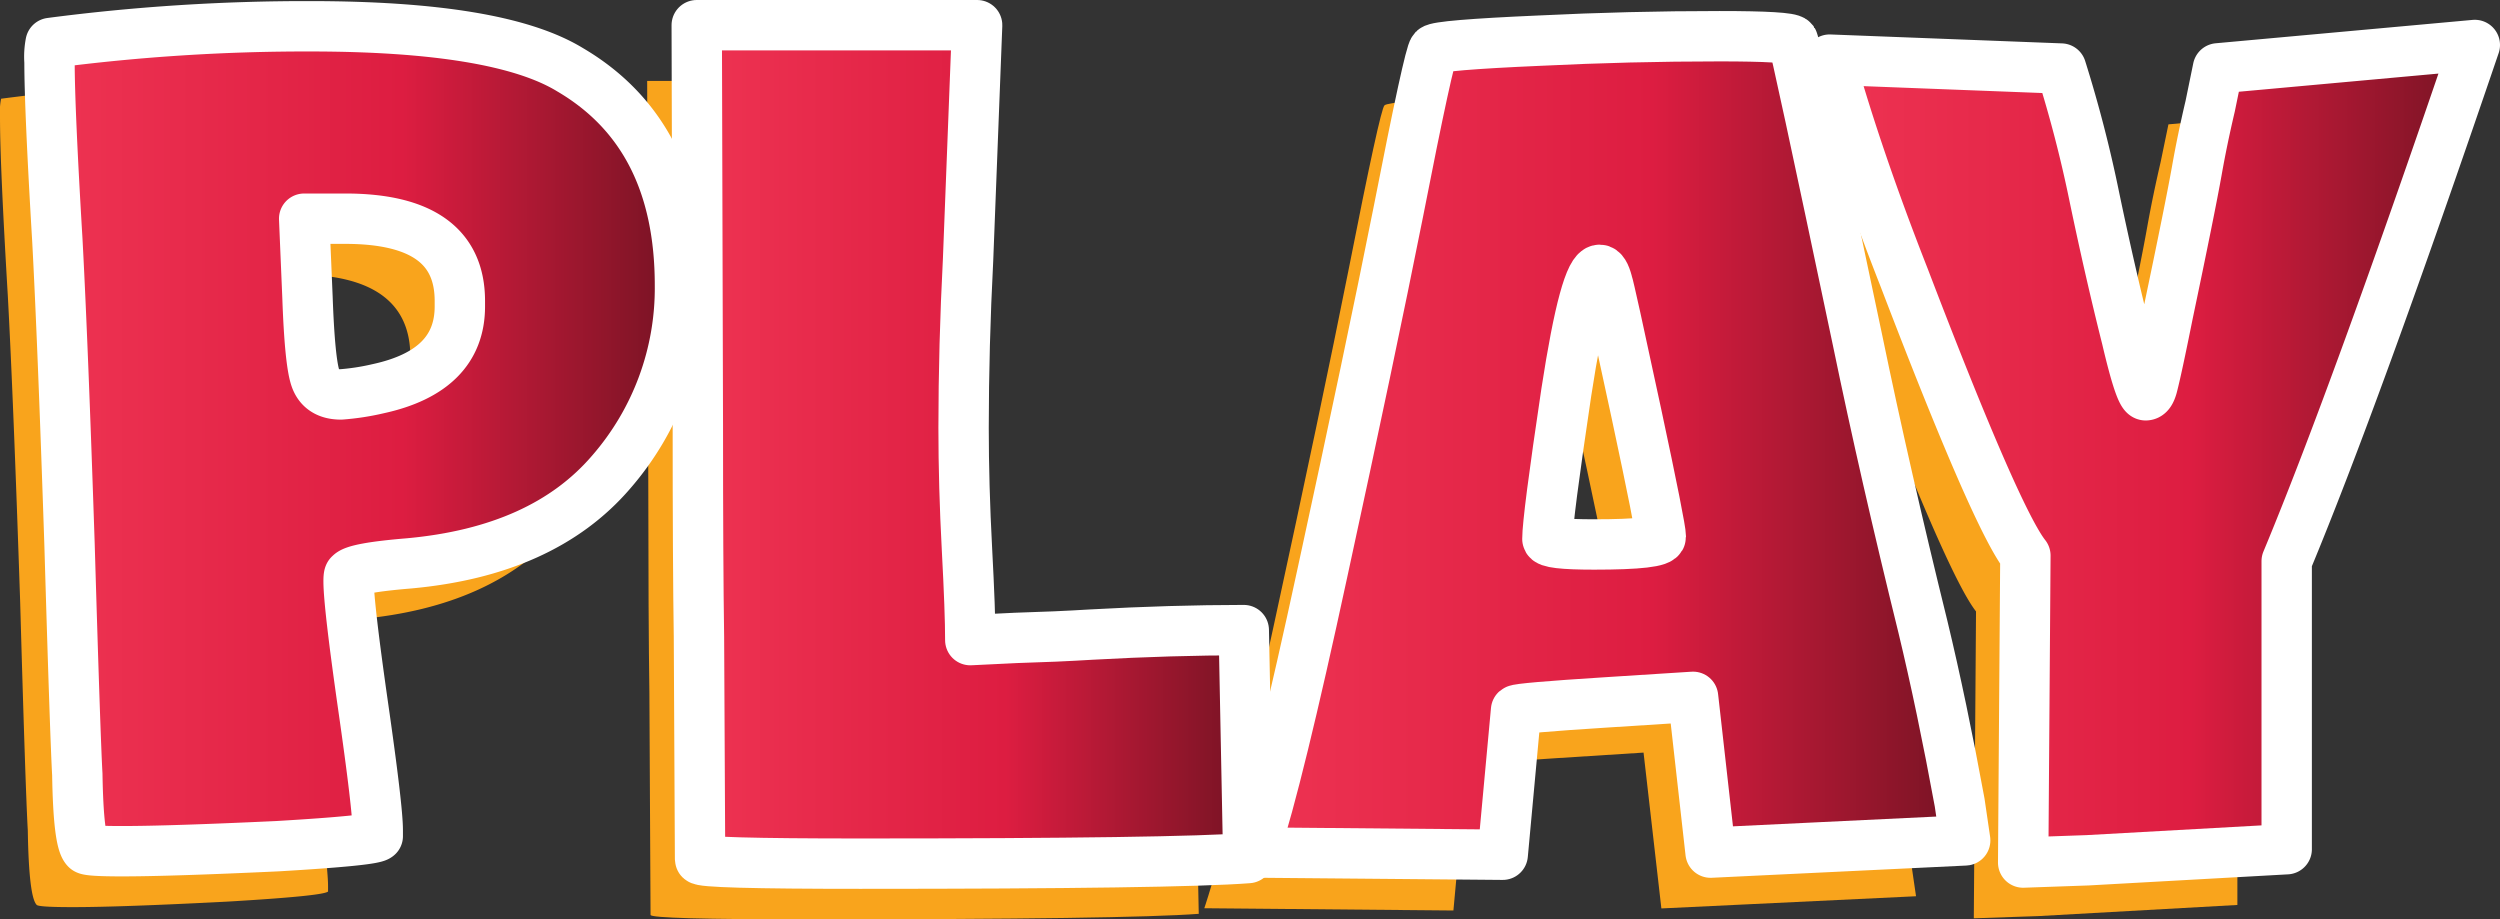 <svg xmlns="http://www.w3.org/2000/svg" xmlns:xlink="http://www.w3.org/1999/xlink" viewBox="0 0 496.35 182.53"><rect x="0" y="0" width="496.35" height="182.53" fill="#333333" stroke="none"/><defs><style>.cls-1{fill:#f9a41c;}.cls-2,.cls-3,.cls-4,.cls-5{stroke:#fff;stroke-linejoin:round;stroke-width:10px;}.cls-2{fill:url(#linear-gradient);}.cls-3{fill:url(#linear-gradient-2);}.cls-4{fill:url(#linear-gradient-3);}.cls-5{fill:url(#linear-gradient-4);}</style><linearGradient id="linear-gradient" x1="9.83" y1="87.13" x2="135.01" y2="87.13" gradientUnits="userSpaceOnUse"><stop offset="0" stop-color="#ee3352"/><stop offset="0.56" stop-color="#dd1d41"/><stop offset="1" stop-color="#751323"/></linearGradient><linearGradient id="linear-gradient-2" x1="138.33" y1="88.23" x2="247.83" y2="88.23" xlink:href="#linear-gradient"/><linearGradient id="linear-gradient-3" x1="248.94" y1="88.45" x2="390.23" y2="88.45" xlink:href="#linear-gradient"/><linearGradient id="linear-gradient-4" x1="363.3" y1="90.11" x2="491.35" y2="90.11" xlink:href="#linear-gradient"/></defs><g id="Layer_2" data-name="Layer 2"><g id="resize"><g id="text-outline-02"><path class="cls-1" d="M51.66,16.29q37.53,0,51.66,8.61,21.87,12.8,21.86,42.83a55.6,55.6,0,0,1-13.69,37.09Q98,120.5,71.31,122.92q-10.82.89-11.7,2.21c-.15,0-.22.44-.22,1.33q0,4.64,2.87,24.72,2.87,20.32,2.87,24.73V177q-.88.88-19.87,2-21.42,1.11-30.91,1.1c-4.41,0-6.77-.14-7.06-.44q-1.56-1.54-1.77-14.79Q5.07,157.14,4,119.39,2.65,79,1.55,58.68,0,32.63,0,23.35A13.74,13.74,0,0,1,.22,19.6,390.26,390.26,0,0,1,51.66,16.29ZM81.47,70.82q0-16.33-22.74-16.34H50.56l.66,15.68q.44,12.59,1.55,15.89t5.07,3.31a47.1,47.1,0,0,0,7.29-1.1q16.34-3.53,16.34-16.34Z"/><path class="cls-1" d="M238,181.43q-14.35,1.09-77.05,1.1-31.8,0-31.79-.88l-.23-44.16q-.21-14.34-.22-42.16l-.22-79.26h55.64l-1.77,46.58q-.88,17-.88,33.34,0,11.48.66,24.06t.66,18.11l9.06-.45q7.95-.21,15-.66,15.9-.87,30.25-.88Z"/><path class="cls-1" d="M326.31,149.42l-17.22,1.1q-17.44,1.11-17.88,1.55l-2.65,28.7-49.46-.45.22-.66q4.63-14.11,13.47-55,9.5-43.71,15-71.31Q274,21.8,274.87,20.92t21-1.76q17.9-.89,35.77-.89,13.9,0,14.57.89.44.66,12.81,59.39,5.5,26.72,13,57,3.75,15.68,7.29,34.88l1.1,7.51-50.56,2.42ZM307.77,64.64q-2.88,0-6.63,24.28-3.75,25.17-3.75,29.15,0,1.09,9.27,1.1,13.24,0,13.25-1.55,0-1.75-4.86-24.5-5.3-24.72-5.74-26.05C308.87,65.45,308.35,64.64,307.77,64.64Z"/><path class="cls-1" d="M399.39,24.68A255.42,255.42,0,0,1,406,50.29q3.09,14.79,6.4,28,2.65,11.25,3.76,11.26c.58,0,1-.59,1.32-1.77q.88-3.31,3.09-14.35Q425,52.5,426.32,45q1.11-6.18,2.65-12.81l1.55-7.5,51-4.64q-23.85,70-37.31,102.44v57.18l-39.52,2.21-12.81.44.44-60.93q-5.74-7.29-24.06-55.2Q359,42.55,353.47,22.91Z"/><path class="cls-2" d="M61.5,5.22q37.53,0,51.66,8.61Q135,26.64,135,56.66a55.62,55.62,0,0,1-13.68,37.09q-13.47,15.69-40.19,18.11-10.81.89-11.7,2.2c-.14,0-.22.45-.22,1.33q0,4.64,2.87,24.73Q75,160.43,75,164.84V166q-.88.88-19.87,2Q33.67,169,24.18,169c-4.41,0-6.77-.15-7.06-.44q-1.55-1.54-1.77-14.8-.43-7.73-1.54-45.48-1.34-40.39-2.43-60.71Q9.83,21.56,9.83,12.29a14.29,14.29,0,0,1,.22-3.76A390.41,390.41,0,0,1,61.5,5.22ZM91.3,59.75q0-16.33-22.74-16.33H60.39l.66,15.67Q61.5,71.68,62.6,75c.73,2.2,2.43,3.31,5.08,3.31A47.69,47.69,0,0,0,75,77.19Q91.29,73.67,91.3,60.86Z"/><path class="cls-3" d="M247.83,170.36q-14.36,1.11-77.05,1.11-31.78,0-31.79-.89l-.22-44.15q-.22-14.36-.22-42.17L138.33,5H194L192.2,51.58q-.88,17-.89,33.34,0,11.49.67,24.07t.66,18.1l9.05-.44q8-.23,15-.66,15.9-.88,30.25-.89Z"/><path class="cls-4" d="M336.14,138.35l-17.22,1.1Q301.48,140.56,301,141l-2.65,28.7-49.45-.44.22-.66q4.64-14.13,13.46-55,9.5-43.71,15-71.31,6.18-31.56,7.06-32.45t21-1.77q17.88-.88,35.76-.88,13.92,0,14.57.88.45.66,12.81,59.39,5.52,26.72,13,57,3.77,15.67,7.29,34.88l1.1,7.51-50.55,2.43ZM317.6,53.57q-2.88,0-6.62,24.29Q307.22,103,307.22,107c0,.74,3.09,1.1,9.27,1.1q13.26,0,13.25-1.54,0-1.77-4.86-24.51-5.29-24.72-5.74-26C318.7,54.38,318.18,53.57,317.6,53.57Z"/><path class="cls-5" d="M409.22,13.61a255.42,255.42,0,0,1,6.62,25.61q3.09,14.79,6.41,28,2.64,11.26,3.75,11.26c.59,0,1-.59,1.33-1.77q.87-3.3,3.09-14.35,4.41-21,5.74-28.48,1.09-6.18,2.65-12.8l1.54-7.51,51-4.64Q467.5,79,454,111.42V168.6l-39.52,2.2-12.8.45.44-60.94q-5.75-7.29-24.07-55.19-9.27-23.62-14.79-43.28Z"/></g></g></g></svg>